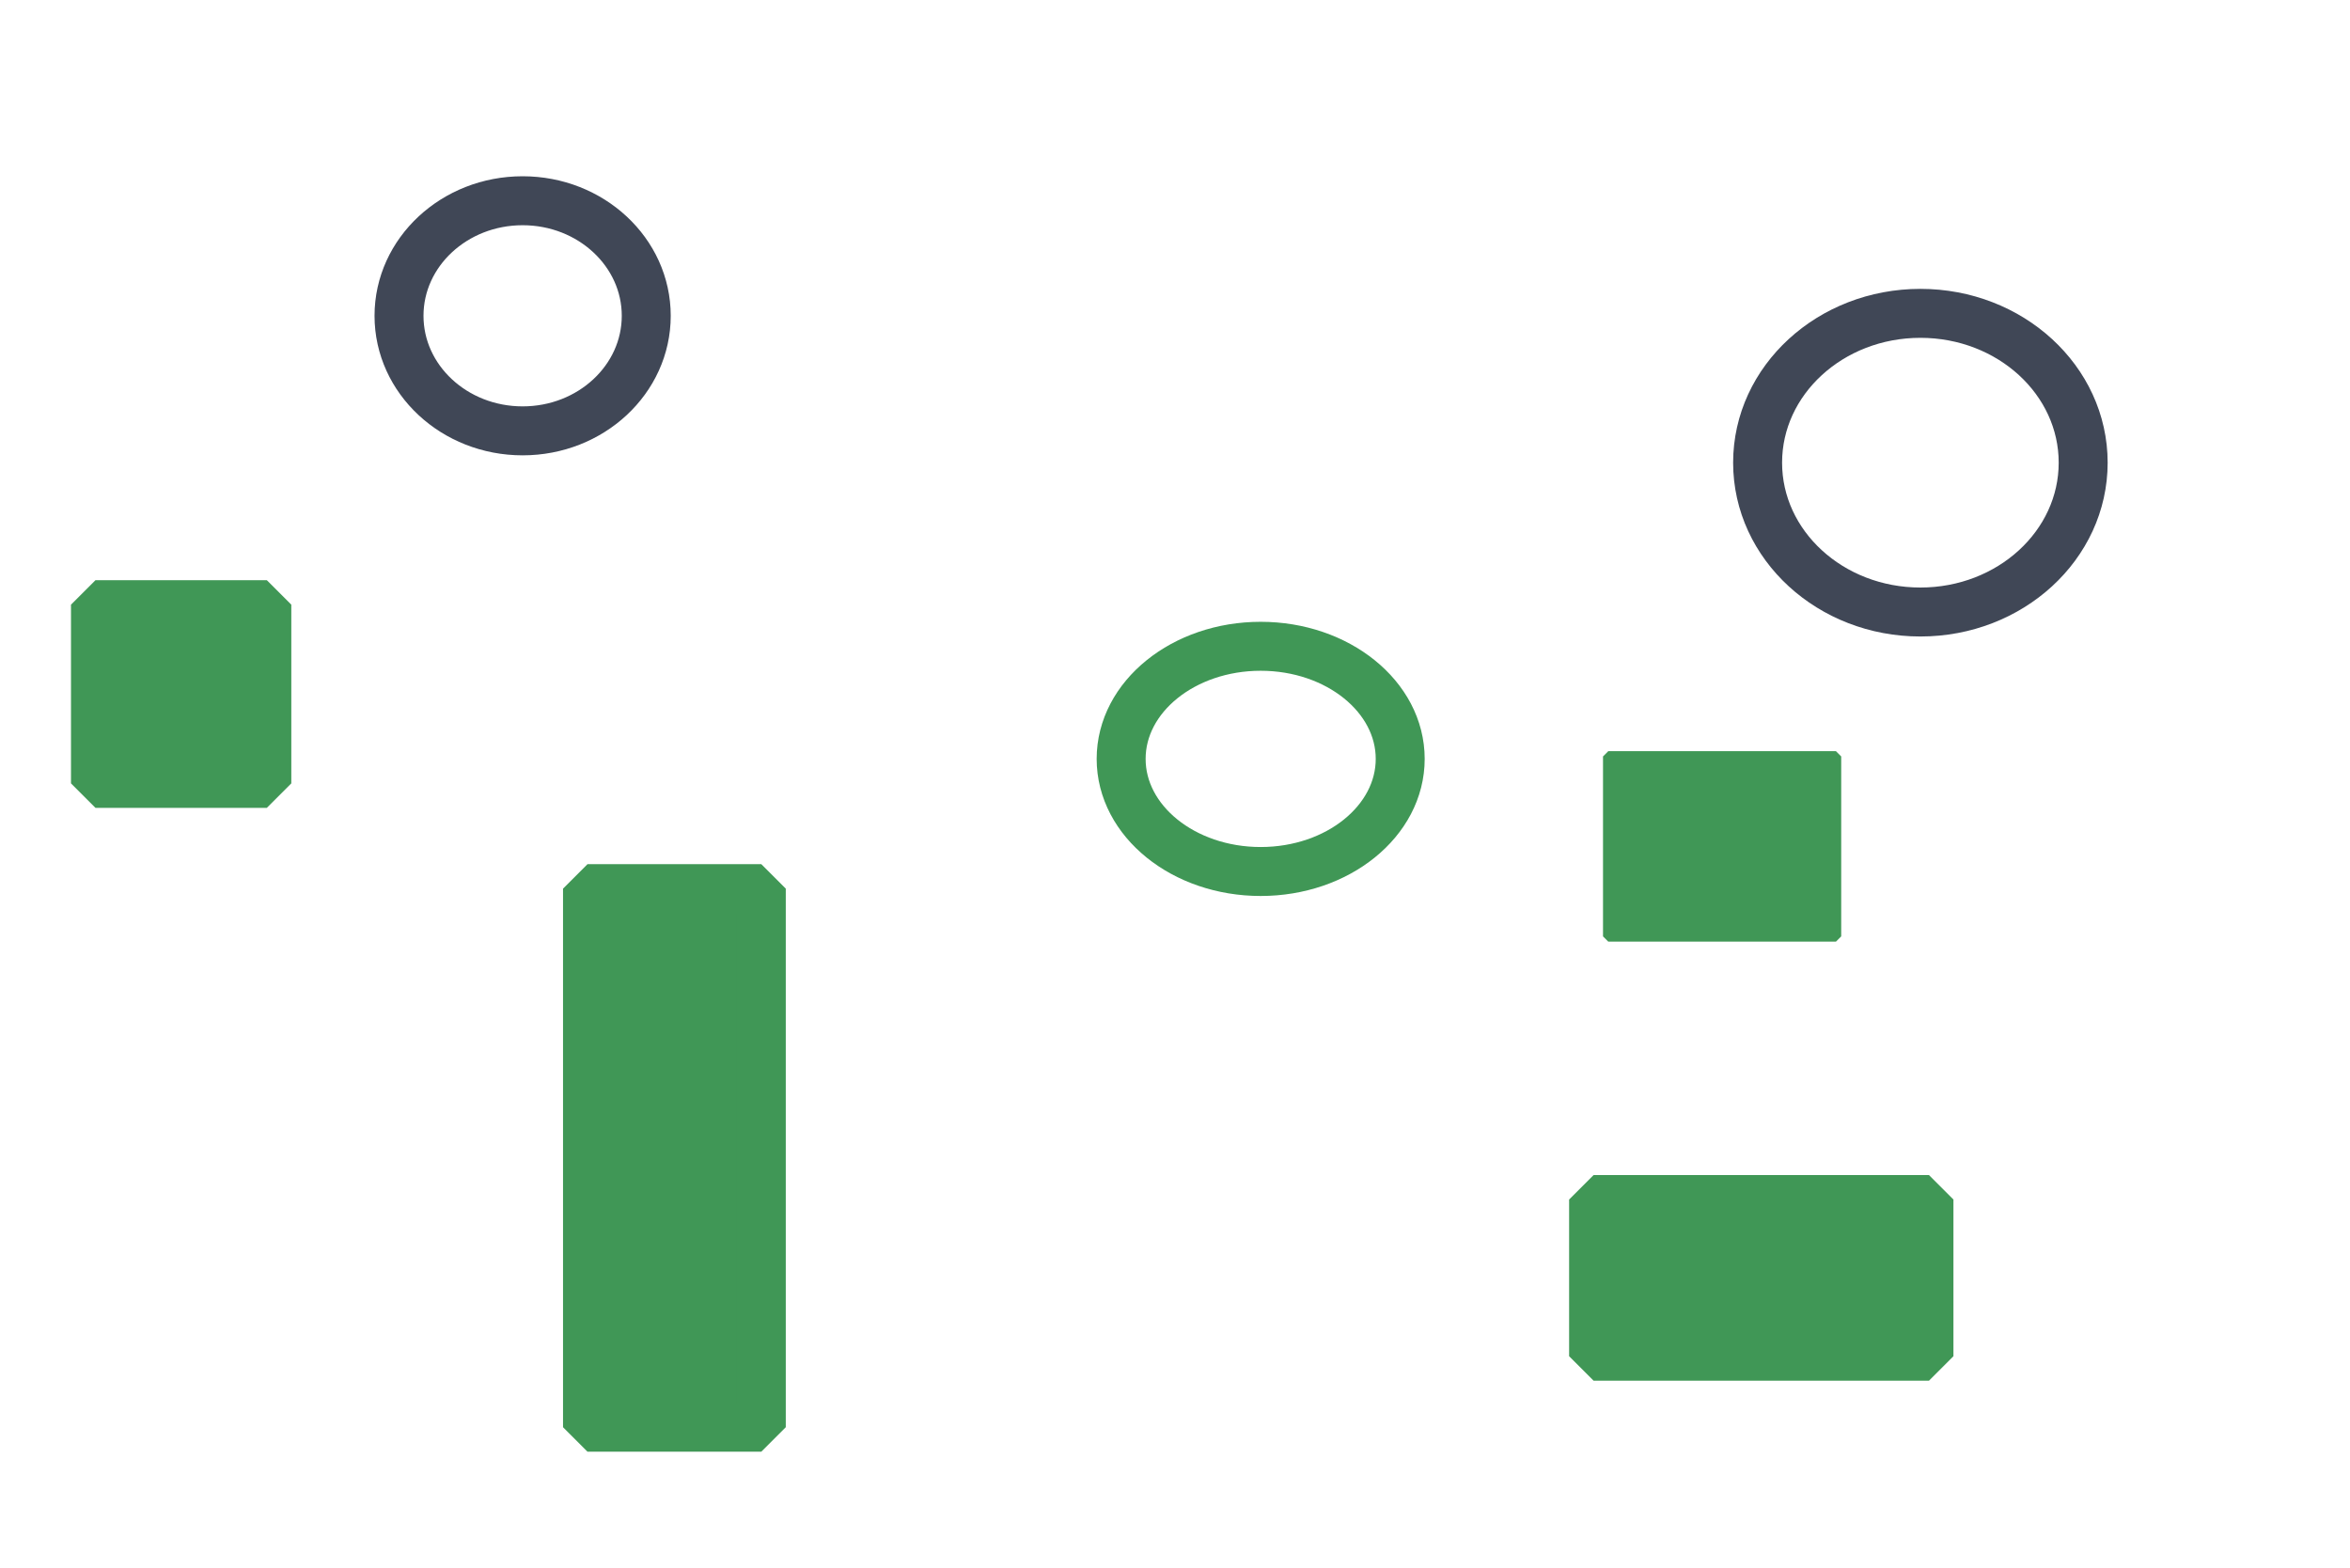<?xml version="1.0" standalone="no"?>
<!DOCTYPE svg PUBLIC "-//W3C//DTD SVG 20010904//EN" "http://www.w3.org/TR/2001/REC-SVG-20010904/DTD/svg10.dtd">
<!-- Created using Krita: https://krita.org -->
<svg xmlns="http://www.w3.org/2000/svg" 
    xmlns:xlink="http://www.w3.org/1999/xlink"
    xmlns:krita="http://krita.org/namespaces/svg/krita"
    xmlns:sodipodi="http://sodipodi.sourceforge.net/DTD/sodipodi-0.dtd"
    width="460.8pt"
    height="307.44pt"
    viewBox="0 0 460.8 307.44">
<defs/>
<ellipse id="shape0" transform="translate(78.24, 39.36)" rx="24.24" ry="22.56" cx="24.24" cy="22.56" fill="none" stroke="#404756" stroke-width="9.6" stroke-linecap="square" stroke-linejoin="bevel"/><ellipse id="shape1" transform="translate(344.64, 61.44)" rx="31.92" ry="29.28" cx="31.92" cy="29.28" fill="none" stroke="#404756" stroke-width="9.6" stroke-linecap="square" stroke-linejoin="bevel"/><ellipse id="shape2" transform="translate(219.84, 126.72)" rx="27.36" ry="22.08" cx="27.36" cy="22.08" fill="none" stroke="#409756" stroke-width="9.6" stroke-linecap="square" stroke-linejoin="bevel"/><rect id="shape3" transform="translate(18.72, 118.56)" fill="#409756" fill-rule="evenodd" stroke="#409756" stroke-width="9.6" stroke-linecap="square" stroke-linejoin="bevel" width="33.6" height="35.04"/><rect id="shape4" transform="translate(312.48, 235.2)" fill="#409756" fill-rule="evenodd" stroke="#409756" stroke-width="9.6" stroke-linecap="square" stroke-linejoin="bevel" width="65.76" height="30.72"/><rect id="shape5" transform="translate(115.2, 174.24)" fill="#409756" fill-rule="evenodd" stroke="#409756" stroke-width="9.6" stroke-linecap="square" stroke-linejoin="bevel" width="34.08" height="105.6"/><rect id="shape6" transform="translate(315.36, 148.32)" fill="#409756" fill-rule="evenodd" stroke="#409756" stroke-width="2.066" stroke-linecap="square" stroke-linejoin="bevel" width="44.64" height="35.28"/>
</svg>

